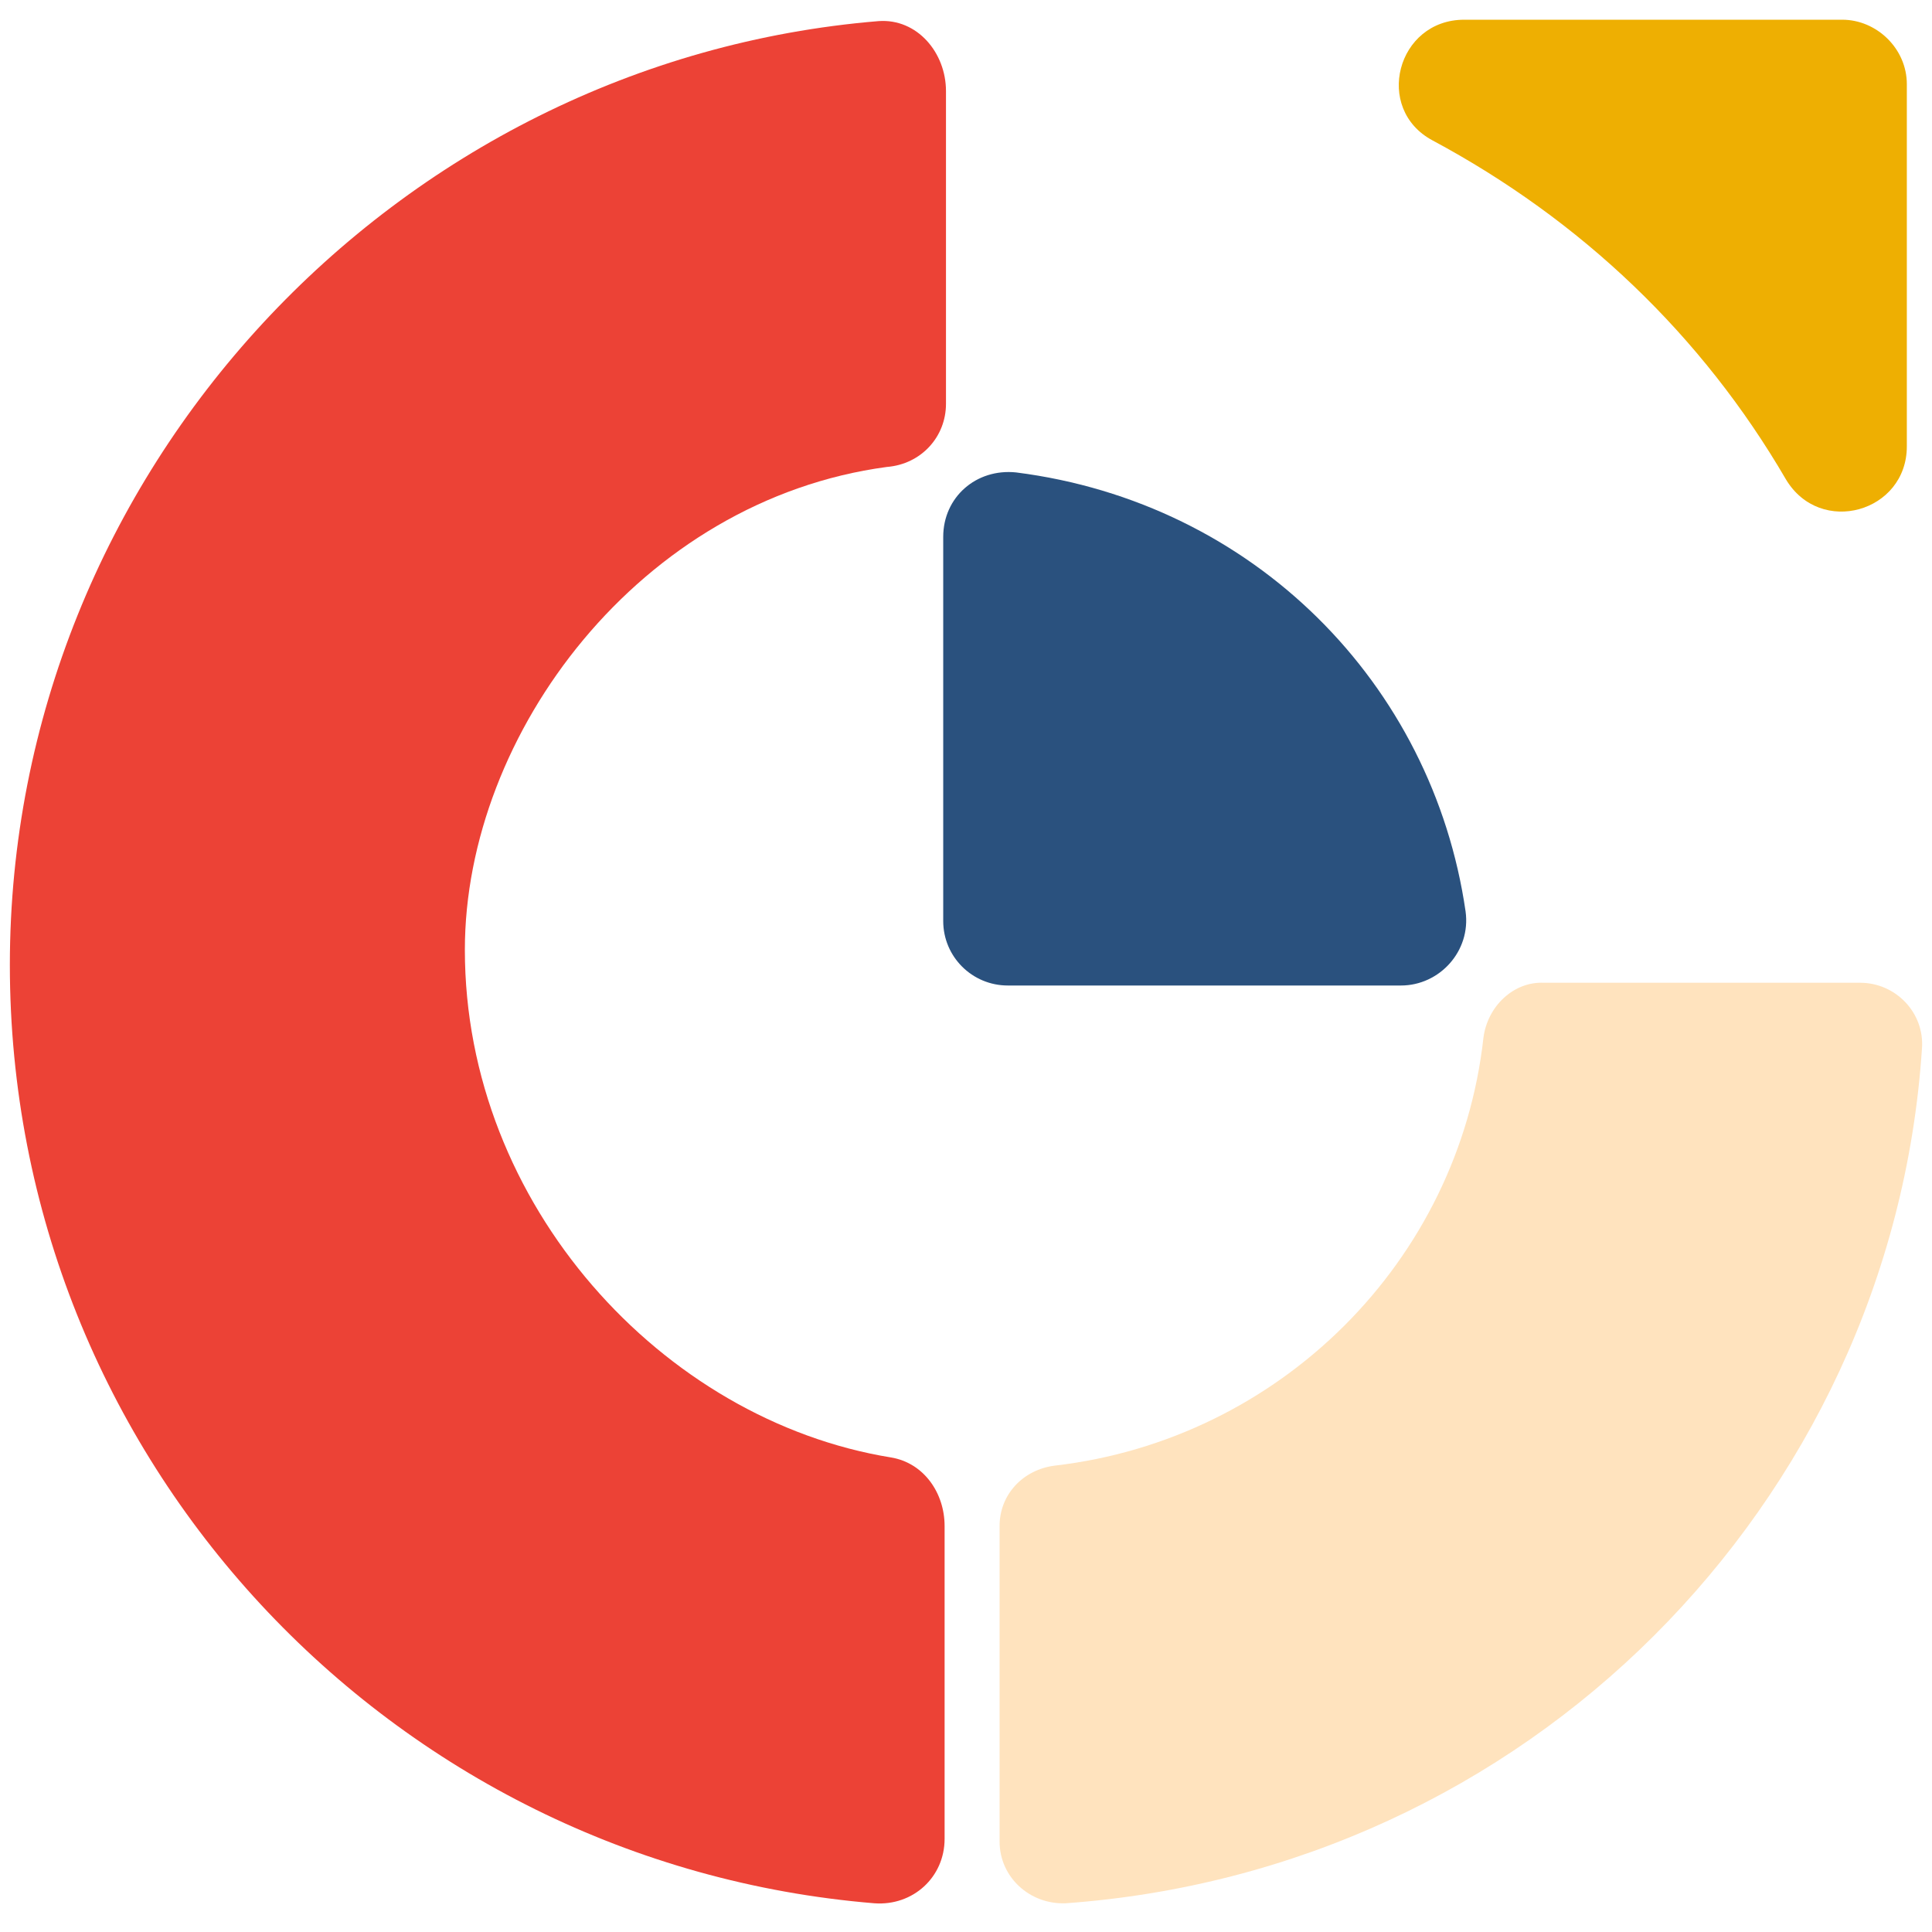 <svg width="196" height="196" viewBox="0 0 196 196" fill="none" xmlns="http://www.w3.org/2000/svg">
<rect width="196" height="196" fill="white"/>
<path d="M150.495 105.267C147.985 127.952 129.856 146.045 106.985 148.689C103.778 149.107 101.407 151.612 101.407 154.813V186.823C101.407 190.442 104.475 193.225 108.101 193.086C131.39 191.416 152.308 181.395 167.788 165.947C183.267 150.499 193.447 129.622 194.981 106.38C195.26 102.762 192.332 99.7 188.706 99.7H156.631C153.563 99.561 150.914 102.066 150.495 105.267Z" fill="#FFE3BE"/>
<path d="M95.969 40.97V9.239C95.969 5.342 93.04 1.862 89.135 2.141C40.047 6.177 1 47.929 1 97.893C1 147.996 39.629 189.052 88.717 193.088C92.622 193.367 95.829 190.444 95.829 186.547V154.815C95.829 151.475 93.737 148.413 90.391 147.857C67.241 144.099 47.16 122.248 47.16 96.362C47.16 74.372 65.01 50.713 89.972 47.372C93.459 47.094 95.969 44.311 95.969 40.97Z" fill="#EC4236"/>
<path d="M193.447 8.541V45.283C193.447 51.964 184.662 54.469 181.175 48.623C172.668 34.01 160.396 22.32 145.335 14.247C139.339 11.046 141.71 2 148.543 2H186.893C190.379 2 193.447 4.923 193.447 8.541Z" fill="#EEAF02"/>
<path d="M142.128 99.979H102.244C98.618 99.979 95.689 97.056 95.689 93.438V54.469C95.689 50.432 99.036 47.51 103.081 47.927C127.206 50.989 145.335 69.36 148.682 92.463C149.24 96.499 146.033 99.979 142.128 99.979Z" fill="#2A517E"/>
</svg>
